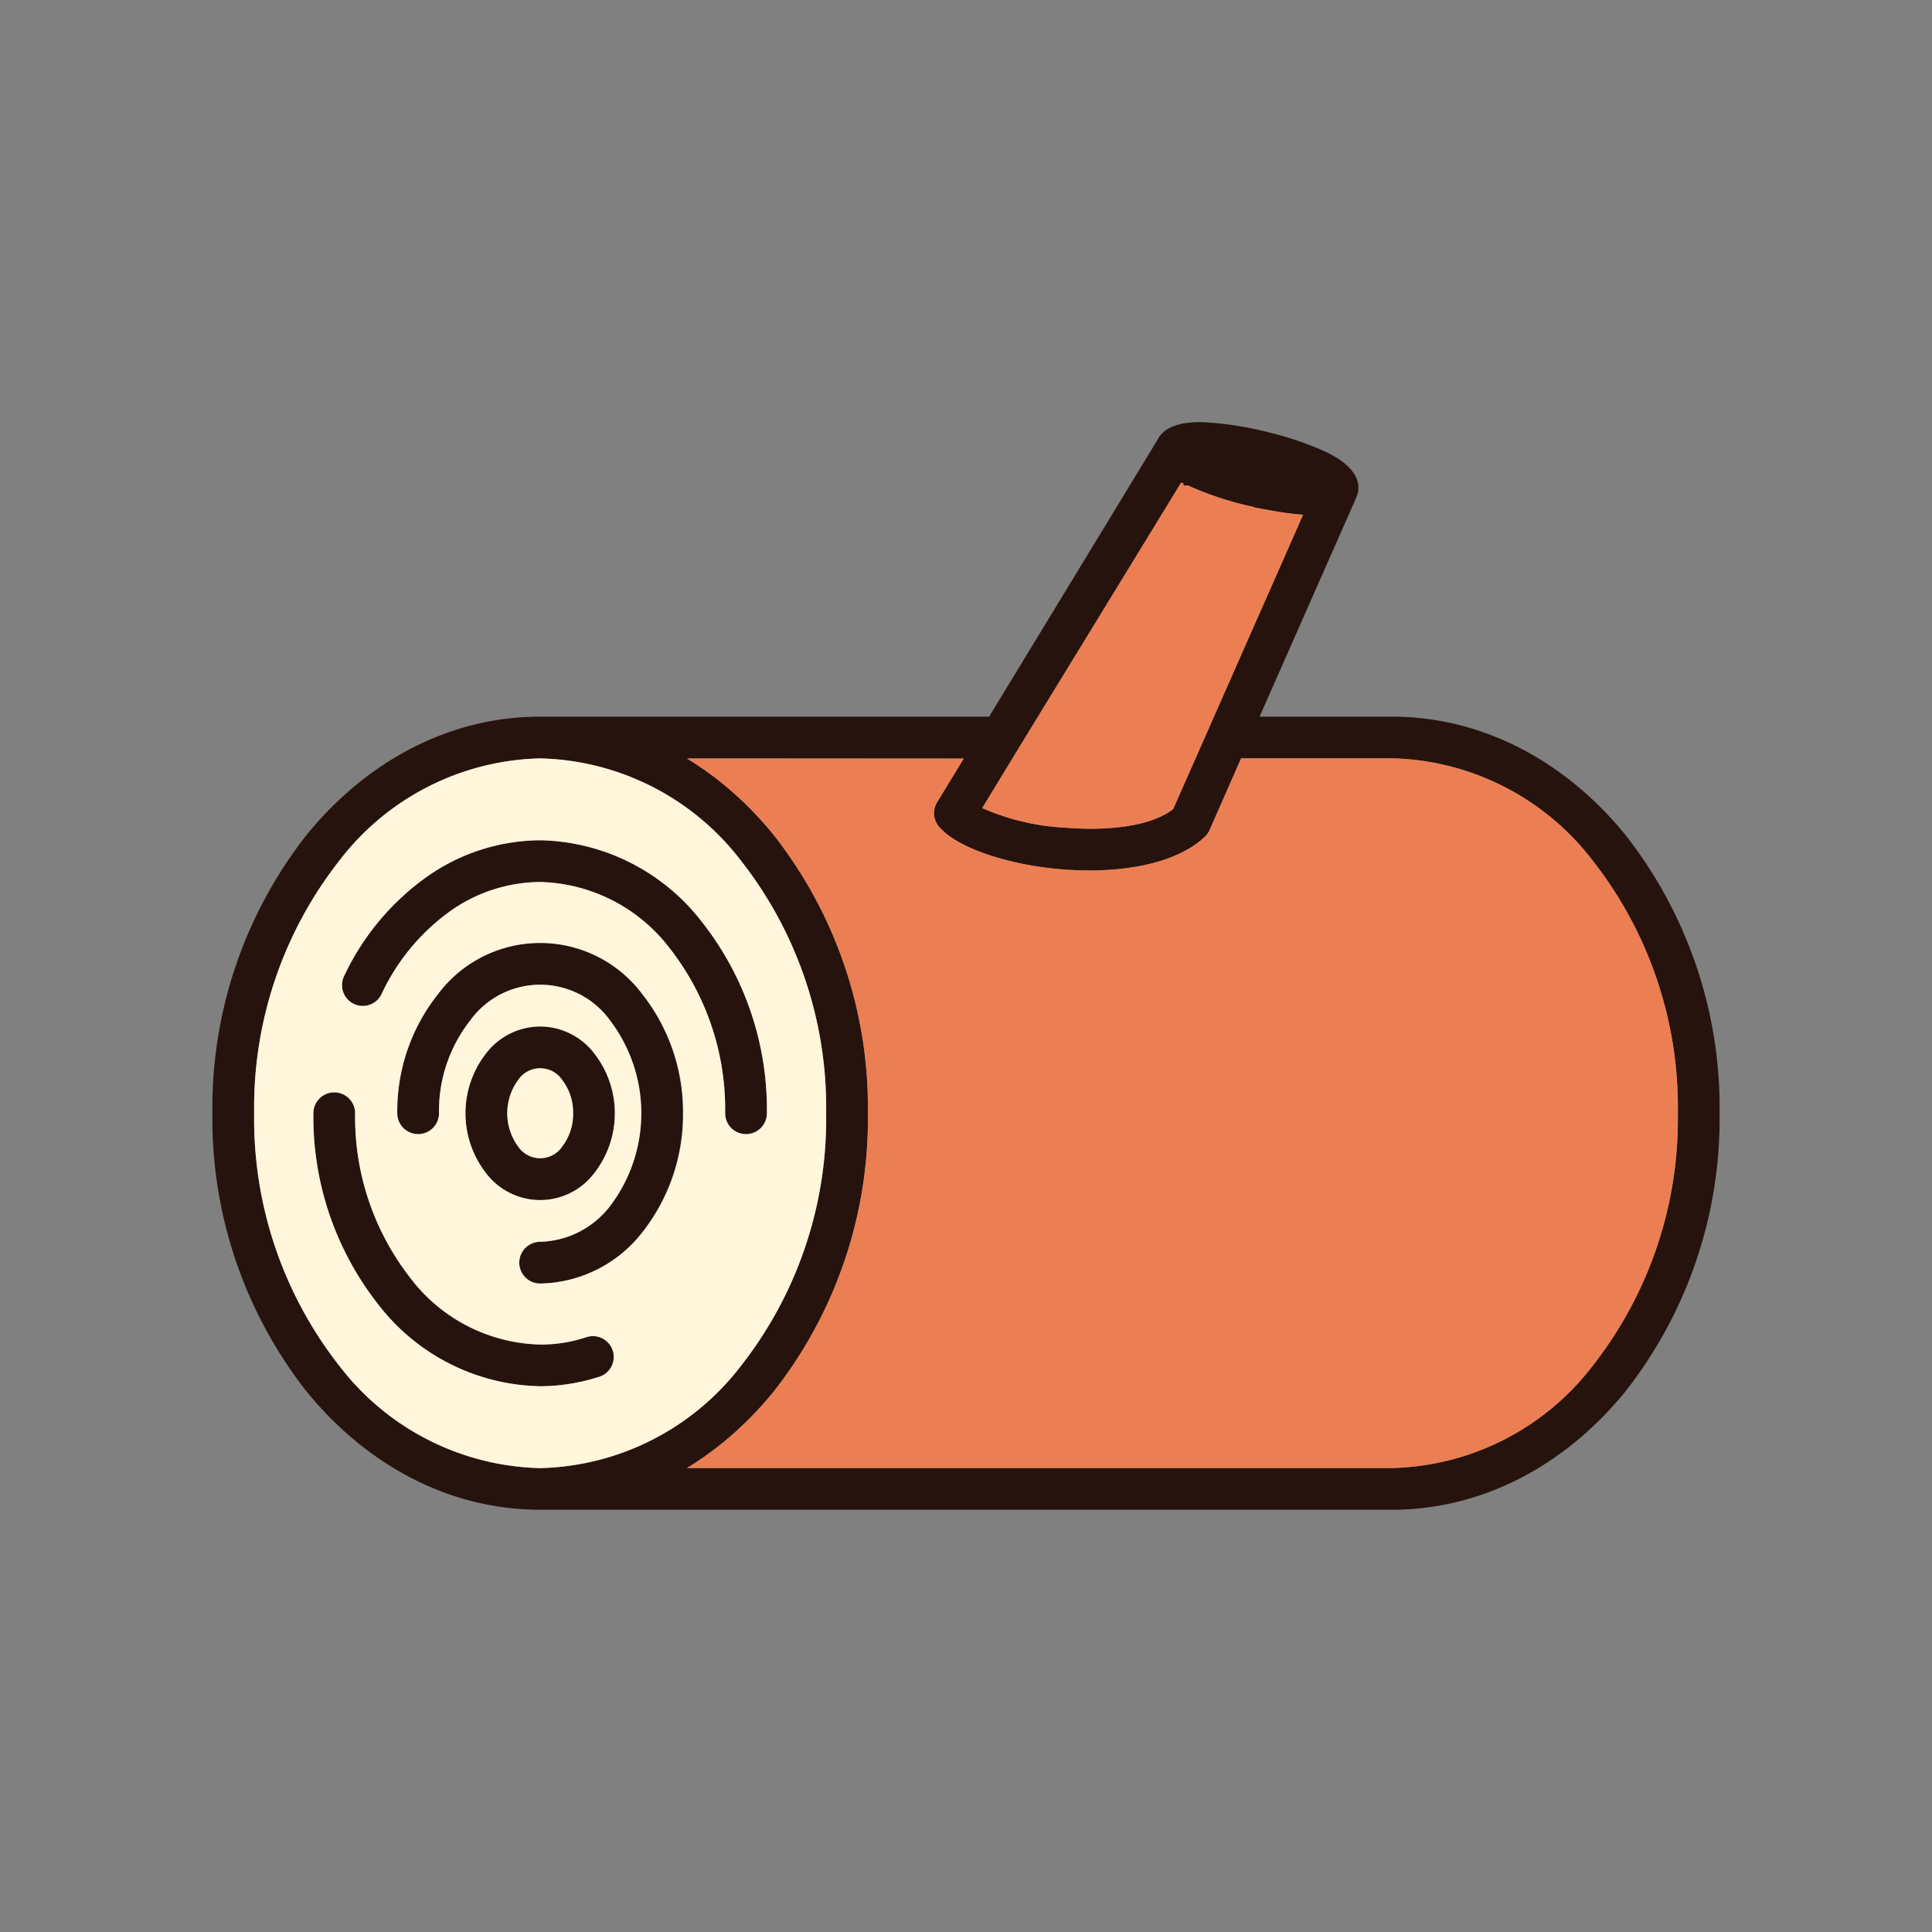 <svg xmlns="http://www.w3.org/2000/svg" data-name="Layer 1" viewBox="0 0 128 128"><rect x="0" y="0" width="128" height="128" fill="#808080" stroke="none"/><path fill="#27130d" d="M49.093 57.022a17.252 17.252 0 00-13.306-6.778 17.253 17.253 0 00-13.307 6.778 26.488 26.488 0 00-5.641 16.733 26.487 26.487 0 005.641 16.733 17.253 17.253 0 0013.306 6.778 17.252 17.252 0 0013.306-6.778 26.486 26.486 0 005.641-16.733 26.487 26.487 0 00-5.64-16.733zm-23.825 8.864a1.377 1.377 0 01-2.485-1.186 16.858 16.858 0 015.44-6.57 13.137 13.137 0 017.564-2.46A13.853 13.853 0 0146.5 61.075a20.084 20.084 0 014.309 12.681 1.383 1.383 0 11-2.766 0 17.319 17.319 0 00-3.682-10.942 11.126 11.126 0 00-8.576-4.379 10.4 10.4 0 00-5.985 1.951 14.092 14.092 0 00-4.532 5.5zM38.827 88.6a1.379 1.379 0 11.843 2.625 12.82 12.82 0 01-1.927.458 12.6 12.6 0 01-1.957.159 13.853 13.853 0 01-10.715-5.406 20.085 20.085 0 01-4.309-12.681 1.383 1.383 0 012.766 0A17.321 17.321 0 0027.21 84.7a11.127 11.127 0 008.576 4.379 9.9 9.9 0 001.535-.115 10.052 10.052 0 001.506-.364zm-3.041-3.562a1.383 1.383 0 010-2.766 6.04 6.04 0 004.647-2.386 10.173 10.173 0 000-12.26 5.718 5.718 0 00-9.293 0 9.7 9.7 0 00-2.054 6.13 1.383 1.383 0 11-2.766 0 12.464 12.464 0 012.68-7.87 8.452 8.452 0 0113.571 0 12.887 12.887 0 010 15.738 8.764 8.764 0 01-6.785 3.413zm1.453-13.5a1.761 1.761 0 00-2.9 0 3.733 3.733 0 000 4.437 1.761 1.761 0 002.9 0 3.733 3.733 0 000-4.437zm-1.453-3.532a4.629 4.629 0 013.592 1.794 6.446 6.446 0 010 7.915 4.494 4.494 0 01-7.183 0 6.446 6.446 0 010-7.915 4.628 4.628 0 013.591-1.794zM48.435 95.12q-.212.184-.427.362m.714-42.837q.176.159.349.321m31.005-4.685L86.334 34.1c-.506-.036-1.07-.1-1.674-.2l-.03-.005-.037-.006-.34-.059-.033-.006-.239-.044h-.006l-.114-.022-.026-.006-.035-.006-.036-.007h-.025l-.116-.024h-.006l-.122-.025h-.014l-.047-.01-.025-.005-.037-.008-.034-.007-.028-.006-.045-.01h-.018l-.055-.012h-.008l-.062-.014-.072-.016-.05-.03-.023-.006-.04-.009-.032-.008-.03-.007-.043-.01h-.02l-.053-.013h-.01l-.063-.015a21.524 21.524 0 01-3.964-1.332H78.404L78.4 32H78.358l-.015-.008H78.252L67.537 49.49l-2.463 4.048a15.642 15.642 0 005.48 1.3c2.779.227 5.67-.062 7.175-1.233l2.338-5.3zM83.869 28.6a21.5 21.5 0 013.964 1.333c1.544.732 2.375 1.7 2.126 2.735a1.551 1.551 0 01-.1.291l-.009.021-6.4 14.5h8.764c6.048 0 11.507 2.982 15.445 7.8a29.251 29.251 0 016.268 18.472 29.251 29.251 0 01-6.268 18.473c-3.938 4.822-9.4 7.8-15.445 7.8H35.786c-6.048 0-11.507-2.982-15.445-7.8a29.252 29.252 0 01-6.268-18.473 29.252 29.252 0 016.268-18.472c3.938-4.822 9.4-7.8 15.445-7.8h29.745L76.7 29.12c.4-.819 1.5-1.2 3.027-1.148a21.58 21.58 0 014.142.628zM45.5 50.245h.006l.194.119.042.026.01.006.224.142.021.013q.221.143.439.292l.046.032.184.128.01.006q.337.237.668.489l.218.169.009.007q.214.167.424.34l.01.008q.216.178.427.362l.014.012.179.158.019.017.07.063c.117.106.234.212.349.321l.175.166.028.026.059.057q.161.156.319.315l.025.024.034.035.131.134.036.037.048.051.134.141.016.016.018.019.166.178.013.014.151.165.043.048.039.043.143.162.011.012.009.01.08.092.08.093.021.024.009.01.179.211.029.035.157.19A29.251 29.251 0 0157.5 73.755a29.251 29.251 0 01-6.268 18.473l-.157.19-.029.035-.179.211-.009.01-.021.025-.08.093-.08.092-.009.01-.011.012-.143.161-.039.043-.043.048-.151.166-.013.014-.166.178-.018.019-.016.016-.134.141-.048.05-.036.037-.131.134-.034.035-.025.025q-.159.159-.319.315l-.059.058-.028.026-.175.165q-.173.163-.349.321l-.07.063-.019.017-.179.158-.014.012c-.141.123-.283.244-.427.362l-.021.02q-.21.173-.424.341l-.009.007-.218.168q-.33.252-.668.489l-.01.007-.184.128-.046.031q-.218.149-.439.292l-.021.013-.224.142-.01.007-.042.026-.194.119h-.006 46.708a17.253 17.253 0 0013.306-6.778 26.487 26.487 0 005.641-16.733 26.488 26.488 0 00-5.641-16.733 17.253 17.253 0 00-13.306-6.778h-9.984L80.133 55a1.372 1.372 0 01-.329.459c-.069.063-.137.123-.2.178-2.1 1.763-5.814 2.243-9.261 1.96-3.4-.278-6.669-1.332-7.961-2.646a1.204 1.204 0 01-.086-.089l-.017-.019a1.381 1.381 0 01-.194-1.686l1.768-2.9z"/><path fill="#eb7f53" fill-rule="evenodd" d="M57.5 73.755a29.251 29.251 0 01-6.268 18.473l-.157.19-.03.036-.179.211-.009.01-.021.025-.08.093-.08.092-.009.01-.011.012-.143.161-.039.043-.043.048-.151.166-.013.014-.166.178-.018.019-.016.016-.134.141-.048.05-.036.037-.131.134-.034.035-.025.025-.319.315-.059.058-.028.026-.175.165-.349.321-.07.063-.019.017-.179.158-.018.016-.427.362-.016.015-.424.341-.009.007-.218.169-.668.489-.01.007-.184.128-.046.031-.441.293-.021.013-.224.142-.01.007-.042.026-.194.119h46.708a17.253 17.253 0 0013.306-6.778 26.487 26.487 0 005.641-16.733 26.488 26.488 0 00-5.641-16.733 17.253 17.253 0 00-13.306-6.778h-9.988L80.132 55a1.372 1.372 0 01-.329.459l-.2.175c-2.1 1.763-5.814 2.243-9.261 1.96-3.4-.278-6.669-1.332-7.961-2.646l-.086-.089-.017-.019a1.381 1.381 0 01-.194-1.686l1.768-2.9H45.509l.194.119.042.026.01.006.224.142.021.013.439.292.046.032.184.128.01.006.668.489.218.169.009.007.424.34.01.008.431.365.014.012.179.158.019.017.07.063.349.321.175.166.028.026.059.057.319.315.025.024.034.035.131.134.036.037.048.051.134.141.016.016.018.019.166.178.013.014.151.165.043.048.039.043.143.162.011.012.009.01.08.092.08.093.021.024.009.01.179.212.029.035.157.19A29.251 29.251 0 0157.5 73.755z"/><path fill="#fff6dc" fill-rule="evenodd" d="M25.268 65.886a1.377 1.377 0 01-2.485-1.186 16.858 16.858 0 015.44-6.57 13.137 13.137 0 017.564-2.46A13.853 13.853 0 0146.5 61.075a20.084 20.084 0 014.309 12.681 1.383 1.383 0 11-2.766 0 17.319 17.319 0 00-3.682-10.942 11.126 11.126 0 00-8.576-4.379 10.4 10.4 0 00-5.985 1.951 14.092 14.092 0 00-4.532 5.5zM38.827 88.6a1.379 1.379 0 11.843 2.625 12.82 12.82 0 01-1.927.458 12.6 12.6 0 01-1.957.159 13.853 13.853 0 01-10.715-5.406 20.085 20.085 0 01-4.309-12.682 1.383 1.383 0 112.766 0A17.321 17.321 0 0027.21 84.7a11.127 11.127 0 008.576 4.379 9.9 9.9 0 001.535-.115 10.052 10.052 0 001.506-.364zm.551-18.8a6.446 6.446 0 010 7.915 4.494 4.494 0 01-7.183 0 6.446 6.446 0 010-7.915 4.494 4.494 0 017.183 0zm5.876 3.957a12.465 12.465 0 01-2.682 7.869 8.764 8.764 0 01-6.786 3.412 1.383 1.383 0 010-2.766 6.04 6.04 0 004.647-2.386 10.173 10.173 0 000-12.26 5.718 5.718 0 00-9.293 0 9.7 9.7 0 00-2.054 6.13 1.383 1.383 0 11-2.766 0 12.464 12.464 0 012.68-7.87 8.452 8.452 0 0113.571 0 12.464 12.464 0 012.683 7.869zm3.839 16.733a26.486 26.486 0 005.641-16.733 26.487 26.487 0 00-5.641-16.733 17.252 17.252 0 00-13.306-6.778 17.253 17.253 0 00-13.307 6.776 26.488 26.488 0 00-5.641 16.733 26.487 26.487 0 005.641 16.733 17.253 17.253 0 0013.306 6.778 17.252 17.252 0 0013.307-6.778z"/><path fill="#eb7f53" fill-rule="evenodd" d="M70.553 54.835c2.779.227 5.67-.062 7.175-1.233l2.338-5.3.011-.024L86.334 34.1c-.506-.036-1.07-.1-1.674-.2l-.03-.005-.037-.006-.34-.059-.033-.006-.239-.044h-.006l-.114-.022-.026-.006-.035-.006-.036-.007h-.025l-.116-.024h-.006l-.122-.025h-.014l-.047-.01-.025-.005-.037-.008-.034-.007-.028-.006-.045-.01h-.018l-.055-.012h-.008l-.065-.014-.072-.016-.047-.03-.023-.006-.04-.009-.032-.008-.03-.007-.043-.01h-.02l-.053-.013h-.01l-.063-.015a21.524 21.524 0 01-3.964-1.332H78.402L78.4 32h-.044l-.015-.008h-.021l-.01-.005h-.055l-.01-.005L67.537 49.49l-2.463 4.048a15.642 15.642 0 005.479 1.297z"/><path fill="#fff6dc" fill-rule="evenodd" d="M37.97 73.755a3.51 3.51 0 00-.731-2.218 1.761 1.761 0 00-2.9 0 3.733 3.733 0 000 4.437 1.761 1.761 0 002.9 0 3.512 3.512 0 00.731-2.219z"/></svg>